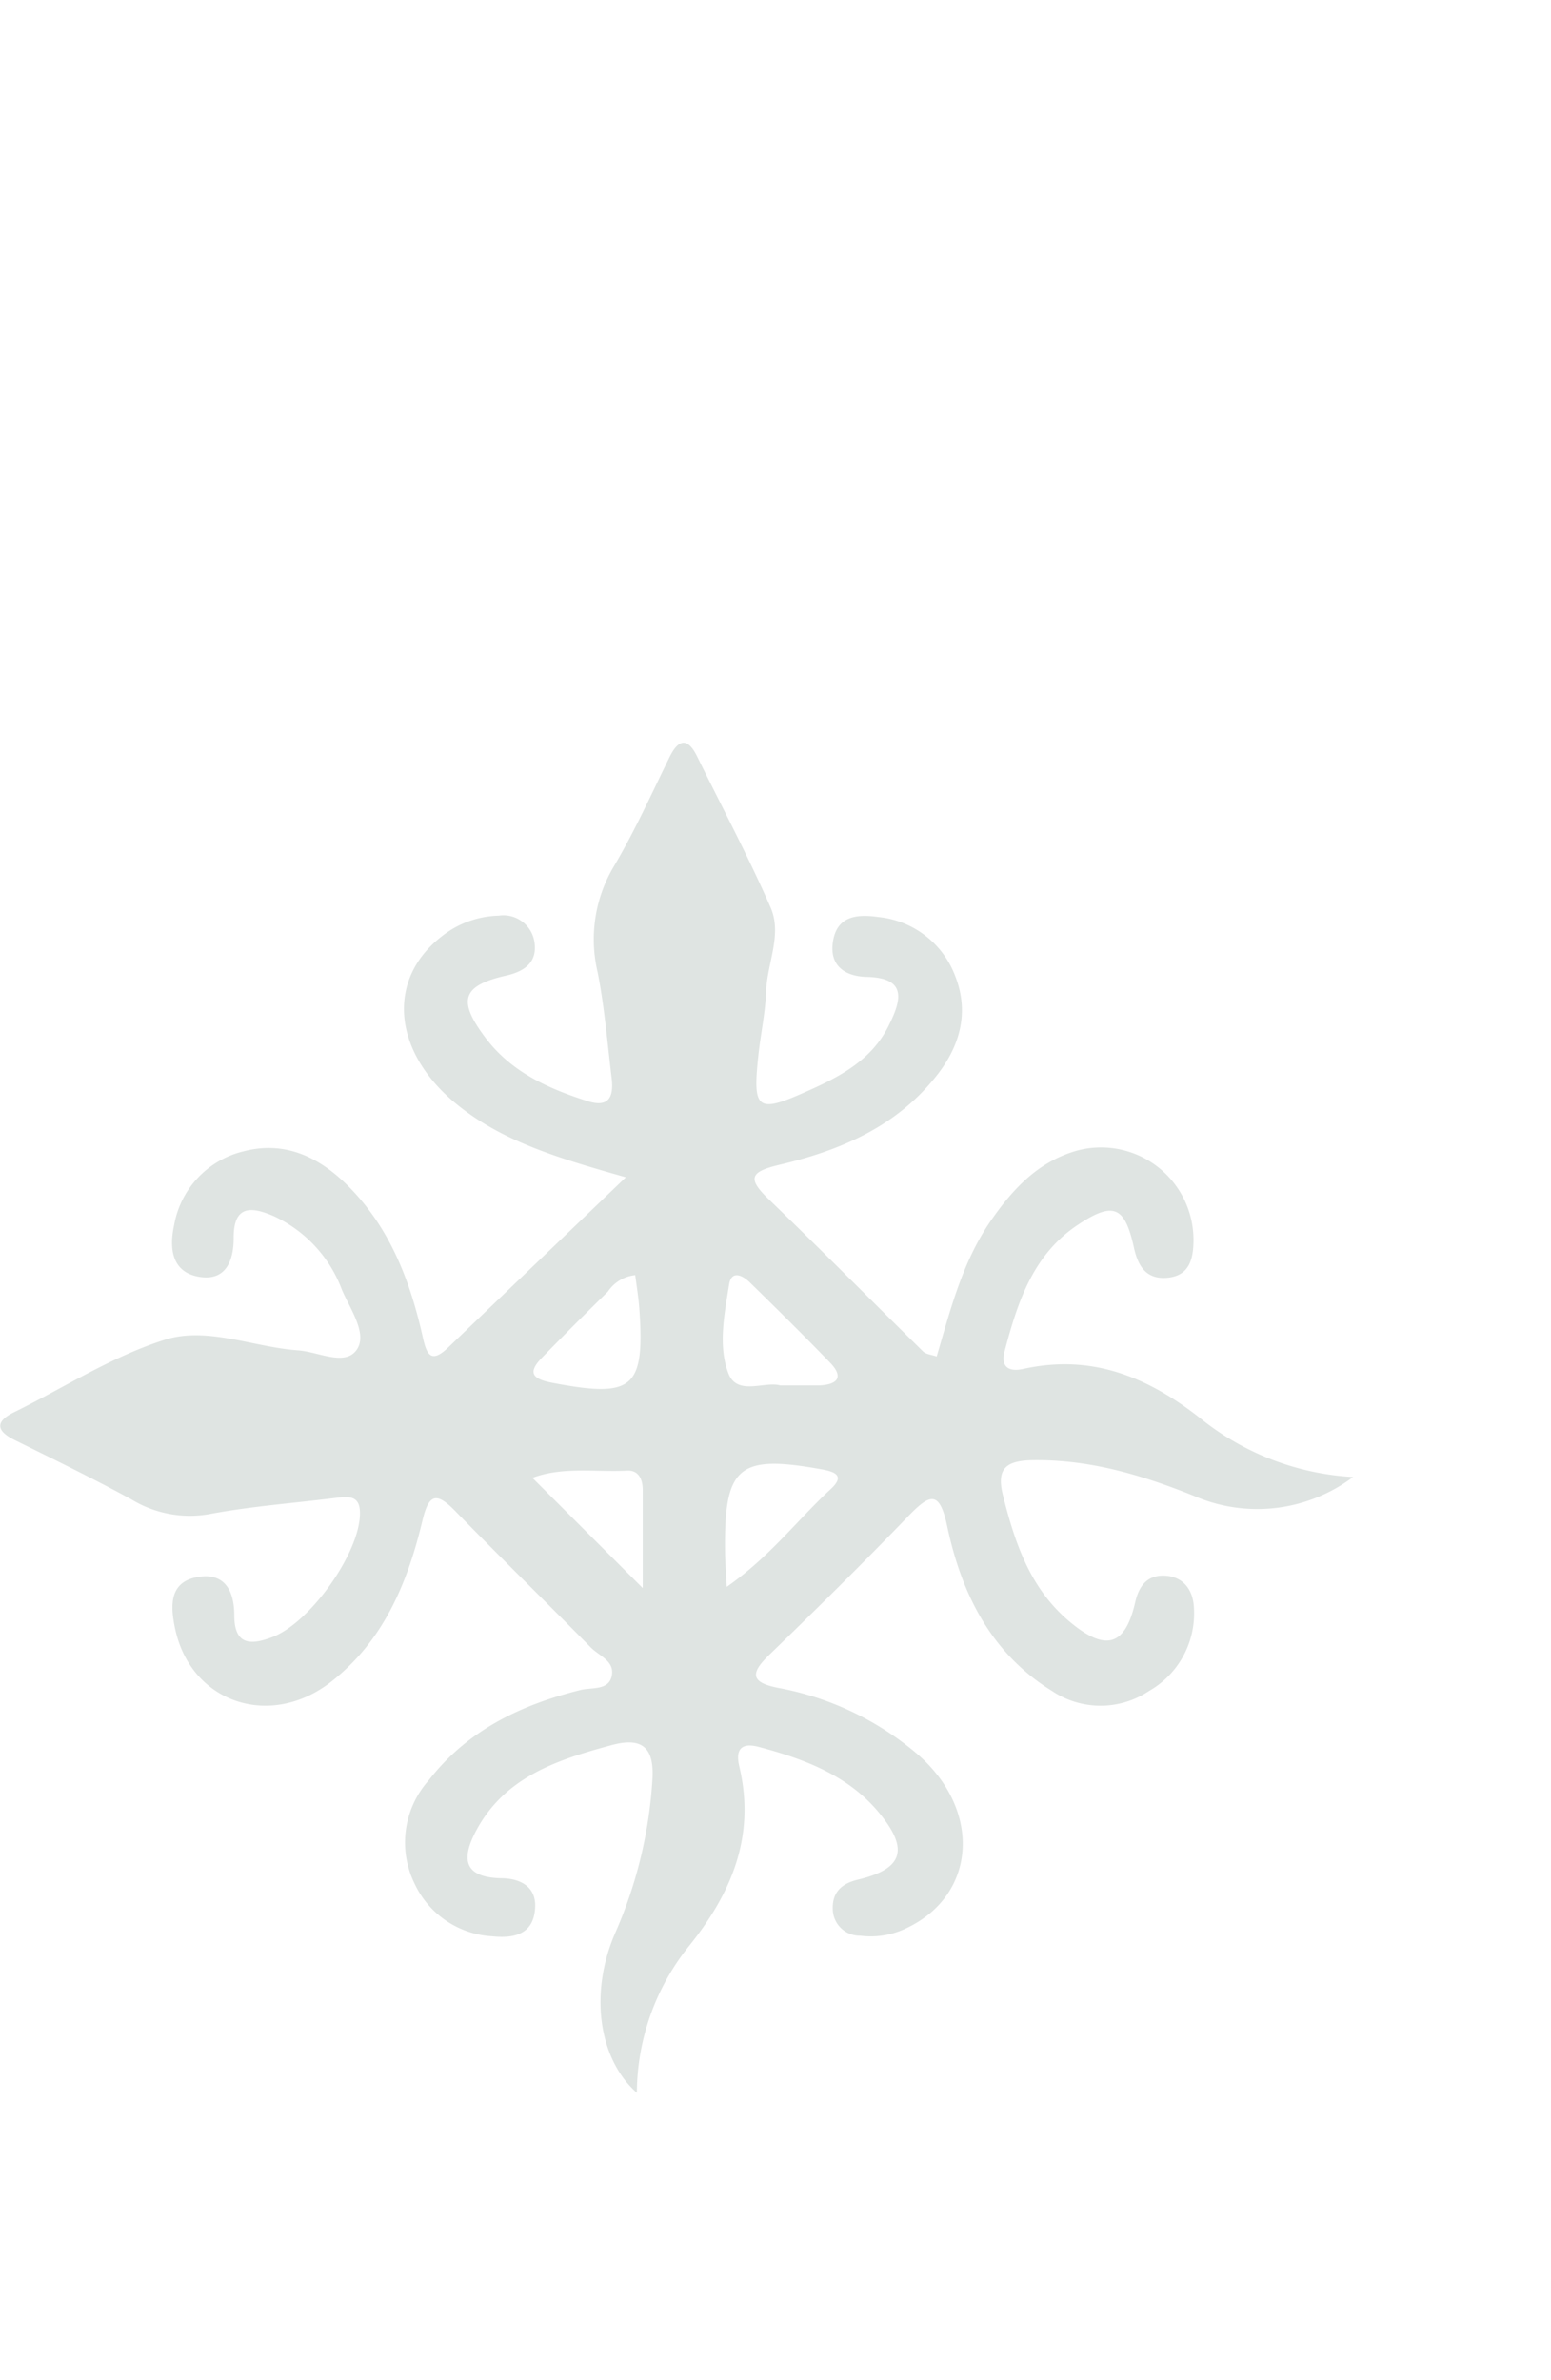 <svg id="Layer_1" data-name="Layer 1" xmlns="http://www.w3.org/2000/svg" viewBox="0 0 126.64 194.33" fill="#DFE4E2"><defs><style>.cls-1{fill:#DFE4E2;}</style></defs><path class="cls-1" d="M76.48,110.75c1.14-3.88,2.12-7.77,4.44-11.11,1.75-2.52,3.77-4.71,6.82-5.64a7.55,7.55,0,0,1,9.71,7.21c0,1.58-.33,3-2.23,3.12-1.66.11-2.31-1-2.63-2.45-.74-3.38-1.66-3.8-4.52-1.92-3.74,2.45-5,6.39-6.06,10.43-.29,1.17.32,1.64,1.52,1.38,5.72-1.27,10.38.72,14.81,4.29a21.76,21.76,0,0,0,12.14,4.53,13,13,0,0,1-13,1.54c-4.28-1.72-8.58-3-13.28-2.91-2.14.06-2.82.76-2.32,2.82,1,4,2.26,7.73,5.54,10.43,2.88,2.38,4.45,1.9,5.26-1.61.31-1.39,1-2.29,2.46-2.21s2.3,1.13,2.35,2.7a7.29,7.29,0,0,1-3.67,6.71,7.12,7.12,0,0,1-7.92,0c-5-3.09-7.39-7.95-8.56-13.44-.63-3-1.43-2.64-3.19-.82-3.71,3.85-7.52,7.61-11.37,11.34-1.58,1.53-1.43,2.24.78,2.67a24.32,24.32,0,0,1,11.35,5.41c5.26,4.55,4.83,11.42-.78,14.15a6.7,6.7,0,0,1-3.9.67A2.2,2.2,0,0,1,68,156c-.09-1.43.63-2.2,2.07-2.54,3.7-.88,4.17-2.49,1.67-5.5s-6.1-4.36-9.81-5.34c-1.45-.38-1.88.27-1.57,1.58,1.32,5.57-.51,10.17-4,14.56A19.28,19.28,0,0,0,52,170.87c-3.12-2.75-3.89-8.12-1.79-13a36.62,36.62,0,0,0,3.06-12.59c.16-2.62-.85-3.47-3.33-2.8-4.37,1.18-8.63,2.55-11,6.87-1.15,2.12-1.36,3.91,1.94,4,1.61,0,3,.7,2.8,2.58-.19,2.08-1.84,2.33-3.49,2.16a7.45,7.45,0,0,1-6.34-4.3A7.63,7.63,0,0,1,35,145.36c3.17-4.09,7.52-6.17,12.4-7.38.91-.23,2.3.06,2.55-1.15s-1-1.62-1.7-2.31c-3.67-3.73-7.42-7.4-11.08-11.15-1.53-1.57-2.16-1.42-2.68.79-1.21,5.06-3.16,9.78-7.43,13.13-5,3.93-11.5,1.73-12.77-4.35-.38-1.83-.5-3.83,1.94-4.2,2.17-.33,2.9,1.21,2.9,3.15,0,2.45,1.36,2.44,3.11,1.77,3.09-1.18,7.07-6.8,7.15-10,.05-1.59-.89-1.49-2-1.36-3.43.43-6.89.68-10.29,1.32a9.18,9.18,0,0,1-6.37-1.2c-3.13-1.71-6.34-3.27-9.54-4.85-1.49-.74-1.6-1.49-.08-2.25,4.08-2,8-4.56,12.33-5.93,3.46-1.11,7.24.6,10.9.86,1.63.11,3.77,1.3,4.75,0s-.49-3.35-1.17-4.94a10.78,10.78,0,0,0-5.53-6c-1.79-.78-3.33-1-3.31,1.77,0,1.9-.67,3.55-2.86,3.16s-2.42-2.31-2-4.23a7.54,7.54,0,0,1,5.63-6c3.78-1,6.77.79,9.2,3.48,3,3.31,4.51,7.39,5.47,11.68.31,1.41.67,2.19,2.06.86L51.1,96.12c-5.68-1.61-10.35-3-14.14-6.24-4.94-4.25-5.33-10-.88-13.44a7.78,7.78,0,0,1,4.64-1.68,2.56,2.56,0,0,1,2.92,2.18c.24,1.63-.81,2.37-2.3,2.71-3.58.81-4,2-1.76,5,2.09,2.83,5.12,4.21,8.36,5.24,1.81.59,2.18-.37,2-1.88-.35-2.88-.58-5.78-1.14-8.62a11.62,11.62,0,0,1,1.32-8.65c1.7-2.87,3.08-5.93,4.55-8.93.74-1.51,1.49-1.57,2.23-.09,2,4.08,4.17,8.14,6,12.33,1,2.22-.27,4.59-.35,6.91-.06,1.78-.46,3.53-.64,5.31-.46,4.35-.07,4.65,4,2.82,2.66-1.18,5.26-2.54,6.64-5.33,1-2,1.63-3.94-1.82-4-1.84-.06-3.07-1-2.7-3s2-2.13,3.68-1.89A7.49,7.49,0,0,1,78,79.71c1.23,3.15.25,6-1.76,8.4-3.28,4-7.82,5.87-12.64,7-2.31.56-2.62,1.08-.86,2.78,4.26,4.1,8.41,8.3,12.63,12.45C75.61,110.57,76,110.59,76.48,110.75Zm-24,18.91c0-3,0-5.47,0-8,0-.87-.32-1.64-1.29-1.59-2.59.13-5.25-.34-7.72.59Zm11.21-16.55c1.27,0,2.27,0,3.26,0,1.33-.07,2-.61.87-1.81-2.15-2.23-4.36-4.41-6.58-6.58-.57-.57-1.52-1.07-1.71.16-.38,2.4-.91,5-.06,7.24C60.18,114,62.44,112.75,63.69,113.11Zm-11.82-9a3.06,3.06,0,0,0-2.24,1.35c-1.81,1.77-3.61,3.57-5.38,5.39-1.27,1.3-.66,1.76.85,2.05,6.6,1.26,7.56.47,7.1-6.08C52.14,106,52,105.12,51.87,104.14Zm7.47,25.45c3.57-2.5,5.81-5.52,8.51-8,1.13-1.06.37-1.39-.73-1.59-6.83-1.24-8-.26-7.92,6.68C59.2,127.4,59.27,128.16,59.34,129.59Z"/></svg>